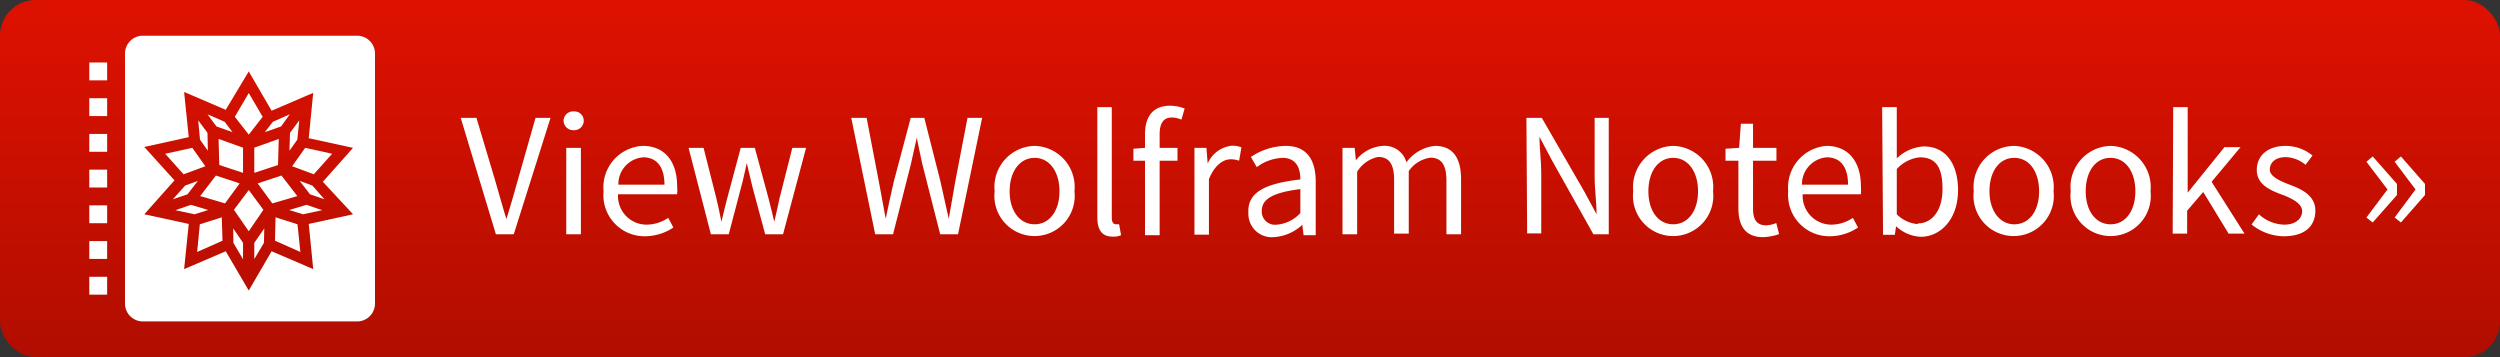 <svg width="140" height="20" id="badge" data-name="badge" xmlns="http://www.w3.org/2000/svg" xmlns:xlink="http://www.w3.org/1999/xlink" viewBox="0 0 140 20"><rect x="0" y="0" width="140" height="20" fill="#333333" stroke="none"/><defs><style>.cls-1{fill:url(#linear-gradient);}.cls-2{fill:#fff;}</style><linearGradient id="linear-gradient" x1="70" y1="0.7" x2="70" y2="21.56" gradientTransform="translate(140 20) rotate(-180)" gradientUnits="userSpaceOnUse"><stop offset="0" stop-color="#d10"/><stop offset="1" stop-color="#ad0d00"/></linearGradient></defs><title>badge_small</title><rect class="cls-1" width="140" height="20" rx="2" transform="translate(140 20) rotate(180)"/><rect class="cls-2" x="5" y="3.5" width="1" height="1"/><rect class="cls-2" x="5" y="5.5" width="1" height="1"/><rect class="cls-2" x="5" y="7.5" width="1" height="1"/><rect class="cls-2" x="5" y="9.5" width="1" height="1"/><rect class="cls-2" x="5" y="11.5" width="1" height="1"/><rect class="cls-2" x="5" y="13.5" width="1" height="1"/><rect class="cls-2" x="5" y="15.5" width="1" height="1"/><polygon class="cls-2" points="11.19 12.56 11.04 14.11 12.46 13.48 12.42 12.17 11.19 12.56"/><polygon class="cls-2" points="11.64 8.44 11.62 7.44 11.1 6.74 11.2 7.82 11.64 8.44"/><polygon class="cls-2" points="11.08 10.13 10.37 10.39 9.68 11.16 10.5 10.88 11.08 10.13"/><polygon class="cls-2" points="13.02 7.4 12.58 6.82 11.62 6.4 12.12 7.08 13.02 7.4"/><polygon class="cls-2" points="10.69 11.47 9.82 11.77 10.89 12 11.66 11.76 10.69 11.47"/><polygon class="cls-2" points="11.5 9.31 10.77 8.28 9.25 8.61 10.28 9.76 11.5 9.31"/><polygon class="cls-2" points="14.71 6.54 13.93 5.21 13.15 6.54 13.93 7.54 14.71 6.54"/><polygon class="cls-2" points="16.65 7.82 16.76 6.74 16.24 7.44 16.21 8.44 16.65 7.82"/><polygon class="cls-2" points="16.23 6.4 15.28 6.82 14.83 7.4 15.74 7.08 16.23 6.4"/><polygon class="cls-2" points="14.24 9.68 15.57 9.24 15.61 7.78 14.24 8.27 14.24 9.68"/><polygon class="cls-2" points="12.28 9.24 13.61 9.68 13.61 8.27 12.24 7.78 12.28 9.24"/><polygon class="cls-2" points="16.19 11.76 16.97 12 18.04 11.77 17.16 11.47 16.19 11.76"/><polygon class="cls-2" points="16.78 10.13 17.36 10.88 18.17 11.16 17.49 10.39 16.78 10.13"/><polygon class="cls-2" points="17.09 8.28 16.36 9.31 17.57 9.76 18.6 8.61 17.09 8.28"/><polygon class="cls-2" points="15.43 12.17 15.4 13.48 16.82 14.11 16.66 12.56 15.43 12.17"/><path class="cls-2" d="M20,2H8A1,1,0,0,0,7,3V17a1,1,0,0,0,1,1H20a1,1,0,0,0,1-1V3A1,1,0,0,0,20,2Zm-.23,10-2.48.54.25,2.53-2.33-1-1.28,2.2-1.29-2.2-2.33,1,.26-2.53L8.08,12l1.69-1.9L8.08,8.23l2.49-.55-.26-2.53,2.33,1L13.93,4l1.28,2.2,2.33-1-.25,2.54,2.48.54-1.69,1.9Z"/><polygon class="cls-2" points="14.24 14.51 14.78 13.6 14.8 12.79 14.24 13.6 14.24 14.51"/><polygon class="cls-2" points="13.93 10.64 13.1 11.75 13.93 12.95 14.75 11.75 13.93 10.64"/><polygon class="cls-2" points="13.07 13.6 13.61 14.52 13.61 13.6 13.06 12.79 13.07 13.6"/><polygon class="cls-2" points="15.76 9.83 14.43 10.27 15.25 11.39 16.65 10.98 15.76 9.83"/><polygon class="cls-2" points="12.09 9.83 11.21 10.98 12.6 11.39 13.42 10.27 12.09 9.83"/><path class="cls-2" d="M25.8,6.6h.88l1.05,3.51c.23.78.39,1.4.63,2.16h0c.24-.76.41-1.38.63-2.16l1-3.51h.84l-2.06,6.52h-1Z"/><path class="cls-2" d="M31.56,6.76a.53.53,0,0,1,.57-.52.52.52,0,0,1,.56.52.53.53,0,0,1-.56.53A.54.54,0,0,1,31.56,6.76Zm.15,1.52h.82v4.84h-.82Z"/><path class="cls-2" d="M36,8.17c1.23,0,1.92.88,1.92,2.26a3,3,0,0,1,0,.45H34.61a1.6,1.6,0,0,0,1.61,1.7,2.19,2.19,0,0,0,1.2-.38l.29.54a2.88,2.88,0,0,1-1.59.49,2.3,2.3,0,0,1-2.32-2.52A2.32,2.32,0,0,1,36,8.17Zm1.21,2.17c0-1-.44-1.53-1.19-1.53a1.5,1.5,0,0,0-1.39,1.53Z"/><path class="cls-2" d="M38.56,8.28h.84l.71,2.8c.11.45.2.89.29,1.34h0c.11-.45.21-.89.33-1.34l.75-2.8h.79l.76,2.8c.12.45.22.89.33,1.34h0c.11-.45.2-.89.3-1.34l.71-2.8h.77l-1.29,4.84h-1l-.7-2.6c-.12-.46-.21-.9-.33-1.39h0c-.11.49-.2.94-.33,1.4l-.68,2.59h-1Z"/><path class="cls-2" d="M47.67,6.6h.86l.68,3.54.39,2.11h0c.14-.71.3-1.41.46-2.11L51,6.6h.76l.9,3.54c.15.69.31,1.4.47,2.11h0c.13-.71.25-1.41.37-2.11l.68-3.54H55l-1.35,6.52h-1l-1-3.93c-.11-.51-.22-1-.31-1.48h0c-.11.51-.22,1-.33,1.48l-1,3.93h-1Z"/><path class="cls-2" d="M57.94,8.17a2.3,2.3,0,0,1,2.23,2.54,2.25,2.25,0,1,1-4.47,0A2.3,2.3,0,0,1,57.94,8.17Zm0,4.39c.83,0,1.39-.75,1.39-1.85s-.56-1.87-1.39-1.87-1.4.76-1.4,1.87S57.11,12.56,57.94,12.56Z"/><path class="cls-2" d="M61.45,6h.81V12.2c0,.26.11.36.23.36l.18,0,.11.61a1,1,0,0,1-.47.08c-.61,0-.86-.38-.86-1.09Z"/><path class="cls-2" d="M66.16,6.7a1.37,1.37,0,0,0-.55-.12c-.45,0-.67.32-.67.94v.76h1V9h-1v4.17h-.82V9h-.65V8.33l.65-.05V7.52c0-1,.45-1.6,1.41-1.6a2.2,2.2,0,0,1,.81.16Z"/><path class="cls-2" d="M66.89,8.28h.67l.07.88h0a1.65,1.65,0,0,1,1.37-1,1.38,1.38,0,0,1,.52.09L69.39,9a1.36,1.36,0,0,0-.47-.08c-.4,0-.89.3-1.22,1.11v3.11h-.81Z"/><path class="cls-2" d="M72.82,10.05c0-.61-.21-1.21-1-1.21a2.58,2.58,0,0,0-1.44.52l-.33-.57A3.57,3.57,0,0,1,72,8.17c1.18,0,1.68.78,1.68,2v3H73l-.07-.58h0a2.58,2.58,0,0,1-1.6.69,1.31,1.31,0,0,1-1.42-1.37C69.85,10.81,70.77,10.28,72.82,10.05ZM71.5,12.58a2,2,0,0,0,1.32-.65V10.59c-1.62.2-2.16.6-2.16,1.21A.74.74,0,0,0,71.5,12.58Z"/><path class="cls-2" d="M75.18,8.28h.68l.07.7h0a2.08,2.08,0,0,1,1.5-.81,1.26,1.26,0,0,1,1.33.92,2.26,2.26,0,0,1,1.59-.92c1,0,1.47.65,1.47,1.88v3.07H81v-3c0-.9-.29-1.29-.9-1.29a1.77,1.77,0,0,0-1.21.75v3.5h-.82v-3c0-.9-.28-1.29-.9-1.29A1.79,1.79,0,0,0,76,9.62v3.5h-.82Z"/><path class="cls-2" d="M85.48,6.6h.86l2.36,4.09L89.41,12h0c0-.65-.11-1.39-.11-2.08V6.6h.79v6.52h-.86L86.92,9l-.71-1.34h0c0,.65.1,1.35.1,2v3.41h-.79Z"/><path class="cls-2" d="M93.7,8.17a2.3,2.3,0,0,1,2.23,2.54,2.25,2.25,0,1,1-4.47,0A2.31,2.31,0,0,1,93.7,8.17Zm0,4.39c.83,0,1.39-.75,1.39-1.85s-.56-1.87-1.39-1.87-1.39.76-1.39,1.87S92.87,12.56,93.7,12.56Z"/><path class="cls-2" d="M97.35,9h-.72V8.33l.76-.05.1-1.35h.68V8.28h1.31V9H98.17v2.68c0,.6.19.94.75.94a1.77,1.77,0,0,0,.55-.13l.16.62a3,3,0,0,1-.9.17c-1,0-1.38-.65-1.38-1.61Z"/><path class="cls-2" d="M102.28,8.17c1.23,0,1.93.88,1.93,2.26a2.9,2.9,0,0,1,0,.45h-3.26a1.61,1.61,0,0,0,1.61,1.7,2.16,2.16,0,0,0,1.2-.38l.29.54a2.86,2.86,0,0,1-1.59.49,2.31,2.31,0,0,1-2.32-2.52A2.33,2.33,0,0,1,102.28,8.17Zm1.21,2.17c0-1-.43-1.53-1.19-1.53a1.51,1.51,0,0,0-1.39,1.53Z"/><path class="cls-2" d="M105.4,6h.82V8l0,.87a2.36,2.36,0,0,1,1.51-.67c1.25,0,1.92,1,1.92,2.45,0,1.65-1,2.61-2.09,2.61a2.16,2.16,0,0,1-1.38-.59h0l-.07.48h-.66Zm2,6.51c.8,0,1.38-.73,1.38-1.92s-.35-1.78-1.27-1.78a2,2,0,0,0-1.29.66V12A1.88,1.88,0,0,0,107.4,12.55Z"/><path class="cls-2" d="M112.8,8.17A2.31,2.31,0,0,1,115,10.71a2.25,2.25,0,1,1-4.47,0A2.3,2.3,0,0,1,112.8,8.17Zm0,4.39c.84,0,1.39-.75,1.39-1.85s-.55-1.87-1.39-1.87-1.39.76-1.39,1.87S112,12.56,112.8,12.56Z"/><path class="cls-2" d="M118.19,8.17a2.31,2.31,0,0,1,2.24,2.54,2.25,2.25,0,1,1-4.47,0A2.3,2.3,0,0,1,118.19,8.17Zm0,4.39c.84,0,1.39-.75,1.39-1.85s-.55-1.87-1.39-1.87-1.39.76-1.39,1.87S117.37,12.56,118.19,12.56Z"/><path class="cls-2" d="M121.7,6h.81v4.79h0l2.06-2.55h.9l-1.62,1.94,1.84,2.9h-.89l-1.42-2.33-.9,1.05v1.28h-.81Z"/><path class="cls-2" d="M126.5,12a2.16,2.16,0,0,0,1.42.58c.64,0,1-.34,1-.76s-.57-.71-1.1-.91c-.69-.25-1.44-.58-1.44-1.39S127,8.17,128,8.17a2.39,2.39,0,0,1,1.5.54l-.39.52A1.78,1.78,0,0,0,128,8.8c-.61,0-.89.33-.89.7s.53.62,1.08.83,1.47.55,1.47,1.46-.63,1.44-1.77,1.44a2.89,2.89,0,0,1-1.8-.66Z"/><path class="cls-2" d="M133.7,10.61l-1.18-1.55.35-.3,1.36,1.54v.62l-1.36,1.54-.35-.28Zm1.57,0L134.1,9.06l.35-.3,1.35,1.54v.62l-1.35,1.54-.35-.28Z"/></svg>